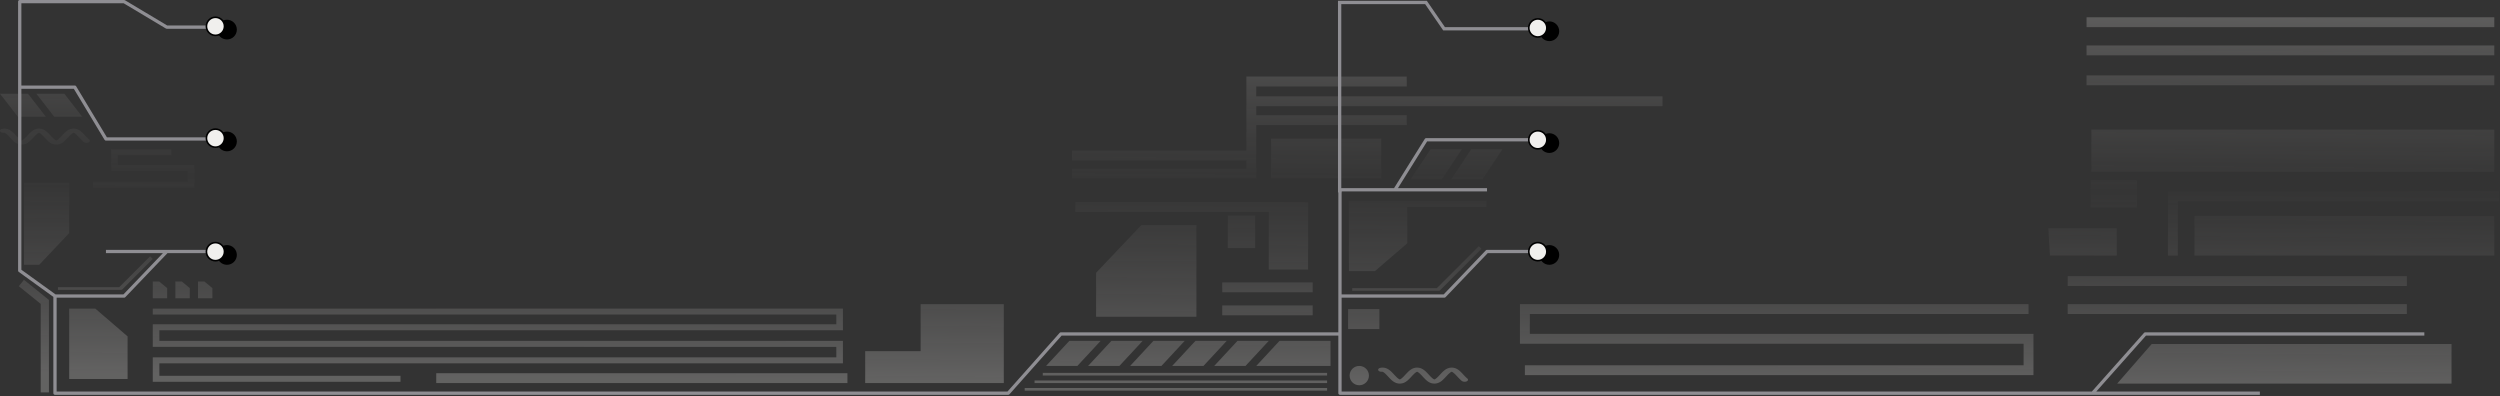 <svg width="1520" height="241" viewBox="0 0 1520 241" fill="none" xmlns="http://www.w3.org/2000/svg">
<rect x="0" y="0" width="1520" height="241" fill="#333333" stroke="none"/>
<path opacity="0.25" fill-rule="evenodd" clip-rule="evenodd" d="M1490.53 233.236H1287.24L1308.24 209.144H1490.53V233.236ZM1246.36 155.375H1286.99V138.779H1245.36L1246.36 155.375ZM1271.54 104.514H1516.53V78.816H1271.54V104.514ZM1299.24 126.197H1271.07V109.6H1299.24V126.197ZM1334.24 155.375H1516.53V131.283H1334.24V155.375ZM927.137 222.092H1230.35V208.994H927.137H924.137V205.994V187.901V184.901H927.137H1233.35V190.901H930.137V202.994H1233.35H1236.35V205.994V225.092V228.092H1233.35H927.137V222.092ZM1257.16 167.901H1463.37V173.901H1257.16V167.901ZM1516.53 45.835H1268.62V51.835H1516.53V45.835ZM1318.12 155.375V119.505V116.505H1321.12H1519.45V122.505H1324.12V155.375H1318.12ZM1516.53 27.632H1268.62V33.632H1516.53V27.632ZM1268.62 10.5H1516.53V16.5H1268.62V10.5ZM17.029 56.986H0L3.704 61.757L10.87 70.986H27.899L17.029 56.986ZM39.131 56.986H22.102L25.806 61.757L32.971 70.986H50L39.131 56.986ZM42.069 230.436V187.61H57.93L77.569 204.516V230.436H42.069ZM92.881 171.134V181.338H101.631V175.162L96.791 171.134H92.881ZM106.631 181.338V171.134H110.541L115.381 175.162V181.338H106.631ZM120.381 171.134V181.338H129.131V175.162L124.291 171.134H120.381ZM74.084 176.236L73.862 176.014V176.236H35.25V174.625H72.473L91.269 155.829L92.88 157.44L74.084 176.236ZM44.83 78.203C44.712 78.199 44.594 78.2 44.477 78.208L44.161 78.229C44.049 78.236 43.937 78.249 43.828 78.267L43.512 78.32C43.414 78.336 43.317 78.357 43.223 78.382L42.908 78.466C42.827 78.487 42.748 78.512 42.672 78.539L42.357 78.654C42.293 78.677 42.231 78.702 42.172 78.729L41.856 78.873C41.808 78.896 41.76 78.919 41.715 78.944L41.399 79.117C41.362 79.137 41.326 79.158 41.292 79.18L40.976 79.379C40.948 79.397 40.921 79.415 40.894 79.434L40.579 79.658C40.557 79.673 40.536 79.689 40.516 79.705L40.201 79.952C40.184 79.965 40.169 79.978 40.153 79.991L39.837 80.259C39.825 80.27 39.813 80.28 39.801 80.291L39.485 80.578L39.471 80.591L39.458 80.604L39.142 80.906L39.132 80.916L39.121 80.927L38.806 81.243L38.791 81.258L38.475 81.584L38.465 81.595L38.149 81.929L38.143 81.935L37.825 82.276L37.202 82.946L37.196 82.952L36.891 83.275L36.588 83.589L36.29 83.888L35.998 84.168L35.714 84.427L35.44 84.661L35.178 84.866L34.933 85.041L34.711 85.183L34.517 85.289L34.362 85.36L34.254 85.4L34.228 85.407L34.143 85.379L34.004 85.32L33.824 85.227L33.611 85.098L33.374 84.936L33.118 84.741L32.849 84.518L32.568 84.268L32.279 83.995L31.983 83.703L31.681 83.394L31.375 83.073L31.067 82.743L31.063 82.739L30.435 82.063L30.115 81.722L30.106 81.713L29.79 81.384L29.777 81.37L29.462 81.05L29.443 81.032L29.128 80.724C29.119 80.716 29.111 80.708 29.103 80.7L28.787 80.407C28.776 80.397 28.765 80.387 28.754 80.378L28.438 80.102L28.417 80.084L28.395 80.066L28.08 79.811C28.061 79.796 28.043 79.781 28.023 79.767L27.708 79.534C27.684 79.516 27.659 79.499 27.634 79.482L27.318 79.273C27.287 79.252 27.255 79.232 27.221 79.213L26.905 79.03C26.864 79.007 26.822 78.984 26.778 78.962L26.462 78.807C26.409 78.781 26.353 78.756 26.295 78.733L25.979 78.607C25.91 78.58 25.838 78.555 25.764 78.532L25.448 78.436C25.361 78.41 25.271 78.388 25.179 78.369L24.863 78.304C24.759 78.283 24.653 78.267 24.544 78.256L24.229 78.223C24.113 78.211 23.997 78.205 23.879 78.205L23.564 78.204C23.446 78.204 23.329 78.209 23.214 78.221L22.898 78.252C22.789 78.263 22.682 78.279 22.578 78.3L22.262 78.363C22.169 78.381 22.078 78.404 21.99 78.43L21.675 78.524C21.6 78.547 21.527 78.572 21.457 78.599L21.141 78.724C21.083 78.747 21.026 78.772 20.972 78.798L20.657 78.952C20.612 78.974 20.569 78.996 20.527 79.02L20.212 79.202C20.178 79.222 20.145 79.242 20.113 79.263L19.798 79.47C19.772 79.487 19.747 79.505 19.723 79.522L19.407 79.755L19.396 79.763L19.38 79.775C19.37 79.783 19.36 79.791 19.351 79.799L19.035 80.053L19.015 80.07L19.006 80.077L18.991 80.09L18.676 80.364L18.662 80.377L18.642 80.394L18.327 80.686C18.318 80.694 18.31 80.702 18.302 80.71L17.986 81.018L17.967 81.036L17.651 81.356L17.638 81.37L17.323 81.699L17.314 81.708L16.998 82.044L16.365 82.725L16.361 82.729L16.052 83.059L15.746 83.381L15.444 83.69L15.148 83.983L14.859 84.257L14.578 84.508L14.307 84.733L14.051 84.928L13.813 85.092L13.599 85.222L13.418 85.316L13.277 85.377L13.187 85.407L13.165 85.401L13.058 85.363L12.905 85.293L12.713 85.188L12.492 85.048L12.248 84.874L11.987 84.67L11.713 84.437L11.429 84.18L11.137 83.9L10.84 83.602L10.537 83.289L10.229 82.963L9.285 81.95L8.964 81.609L8.954 81.599L8.638 81.272L8.623 81.257L8.308 80.941L8.295 80.928L8.287 80.921L7.971 80.617L7.957 80.603L7.944 80.592L7.628 80.304C7.617 80.293 7.605 80.283 7.592 80.272L7.277 80.003C7.262 79.99 7.246 79.978 7.23 79.965L6.914 79.716C6.894 79.701 6.874 79.685 6.852 79.67L6.537 79.445C6.511 79.426 6.484 79.408 6.456 79.391L6.14 79.19C6.106 79.168 6.071 79.147 6.034 79.127L5.718 78.954C5.673 78.929 5.627 78.905 5.578 78.883L5.263 78.738C5.204 78.711 5.143 78.686 5.08 78.663L4.765 78.547C4.69 78.519 4.612 78.495 4.531 78.473L4.216 78.388C4.123 78.362 4.027 78.341 3.929 78.325L3.613 78.271C3.505 78.252 3.394 78.239 3.282 78.231L2.966 78.209C2.849 78.201 2.731 78.199 2.613 78.203L2.297 78.213C2.181 78.216 2.067 78.226 1.954 78.241L1.638 78.283C0.511 78.433 -0.2 79.1 0.05 79.774C0.301 80.448 1.418 80.873 2.546 80.723L2.653 80.709L2.689 80.719L2.797 80.758L2.952 80.83L3.146 80.936L3.368 81.078L3.613 81.252L3.875 81.458L4.149 81.692L4.433 81.951L4.725 82.231L5.023 82.53L5.326 82.844L5.634 83.169L6.578 84.183L6.584 84.19L6.9 84.524L6.91 84.534L7.226 84.861L7.241 84.876L7.556 85.192L7.567 85.202L7.577 85.212L7.893 85.515L7.904 85.526L7.92 85.541L8.236 85.827C8.248 85.838 8.26 85.849 8.272 85.859L8.588 86.128C8.604 86.141 8.619 86.154 8.636 86.167L8.951 86.414C8.972 86.43 8.992 86.445 9.014 86.46L9.329 86.685C9.356 86.704 9.383 86.722 9.411 86.74L9.727 86.939C9.761 86.961 9.797 86.982 9.835 87.002L10.15 87.175C10.195 87.2 10.243 87.223 10.292 87.245L10.607 87.389C10.666 87.417 10.728 87.442 10.792 87.465L11.107 87.579C11.183 87.607 11.262 87.632 11.343 87.653L11.659 87.737C11.752 87.762 11.849 87.782 11.947 87.799L12.263 87.852C12.372 87.87 12.484 87.882 12.596 87.89L12.912 87.91C13.029 87.918 13.148 87.92 13.265 87.916L13.581 87.904C13.696 87.9 13.811 87.89 13.923 87.875L14.239 87.832C14.342 87.817 14.444 87.799 14.542 87.775L14.858 87.7C14.944 87.68 15.028 87.656 15.109 87.629L15.425 87.523C15.493 87.5 15.56 87.475 15.623 87.448L15.939 87.312C15.992 87.289 16.043 87.265 16.092 87.24L16.408 87.075C16.448 87.054 16.487 87.032 16.524 87.01L16.84 86.818C16.87 86.799 16.9 86.78 16.929 86.761L17.244 86.543C17.267 86.527 17.29 86.511 17.312 86.495L17.627 86.254L17.65 86.236C17.66 86.228 17.669 86.22 17.679 86.213L17.995 85.95C18.008 85.939 18.021 85.928 18.034 85.916L18.35 85.635L18.363 85.622L18.38 85.607L18.695 85.309L18.703 85.302L18.718 85.287L19.034 84.975L19.05 84.958L19.366 84.634L19.377 84.622L19.693 84.29L19.7 84.283L20.016 83.945L20.019 83.942L20.645 83.269L20.649 83.263L20.956 82.937L21.261 82.62L21.561 82.316L21.854 82.03L22.141 81.765L22.418 81.523L22.684 81.309L22.934 81.125L23.164 80.974L23.366 80.857L23.534 80.776L23.657 80.727L23.707 80.712L23.762 80.729L23.887 80.778L24.056 80.861L24.26 80.979L24.491 81.132L24.742 81.318L25.008 81.533L25.286 81.775L25.573 82.042L25.867 82.329L26.167 82.633L26.471 82.951L26.779 83.278L26.783 83.282L27.409 83.956L27.413 83.96L27.728 84.297L27.735 84.305L28.051 84.636L28.063 84.649L28.378 84.972L28.395 84.989L28.711 85.301L28.722 85.312L28.734 85.323L29.05 85.62L29.066 85.635L29.08 85.648L29.396 85.929L29.408 85.939C29.417 85.948 29.426 85.955 29.435 85.963L29.751 86.225C29.768 86.239 29.785 86.252 29.803 86.266L30.119 86.506C30.13 86.514 30.141 86.523 30.152 86.531C30.164 86.539 30.175 86.547 30.187 86.555L30.503 86.772C30.532 86.791 30.561 86.811 30.592 86.829L30.908 87.02C30.946 87.043 30.985 87.064 31.026 87.085L31.342 87.249C31.391 87.274 31.443 87.299 31.496 87.322L31.812 87.456C31.877 87.483 31.944 87.509 32.013 87.531L32.328 87.636C32.41 87.663 32.495 87.687 32.582 87.707L32.898 87.781C32.997 87.804 33.099 87.822 33.203 87.836L33.519 87.878C33.632 87.893 33.746 87.902 33.862 87.906L34.178 87.916C34.295 87.92 34.414 87.918 34.531 87.909L34.846 87.887C34.959 87.879 35.07 87.866 35.178 87.848L35.494 87.794C35.592 87.777 35.688 87.756 35.781 87.731L36.096 87.646C36.176 87.624 36.255 87.6 36.33 87.572L36.645 87.456C36.708 87.433 36.769 87.408 36.828 87.381L37.143 87.236C37.192 87.213 37.238 87.19 37.283 87.165L37.599 86.991C37.636 86.971 37.671 86.95 37.705 86.929L38.021 86.728C38.049 86.71 38.076 86.692 38.102 86.674L38.417 86.448C38.43 86.439 38.442 86.431 38.454 86.421L38.467 86.411L38.479 86.402L38.795 86.154C38.811 86.141 38.826 86.128 38.842 86.115L39.157 85.846L39.171 85.834C39.179 85.828 39.186 85.821 39.193 85.814L39.509 85.527C39.518 85.519 39.527 85.51 39.536 85.501L39.852 85.198L39.862 85.188L39.873 85.178L40.188 84.862L40.203 84.847L40.519 84.52L40.529 84.509L40.844 84.175L41.483 83.489L41.791 83.159L41.797 83.152L42.102 82.83L42.404 82.517L42.703 82.219L42.994 81.939L43.278 81.681L43.551 81.449L43.812 81.244L44.056 81.071L44.278 80.931L44.47 80.826L44.623 80.756L44.729 80.718L44.752 80.712L44.842 80.742L44.983 80.802L45.164 80.897L45.378 81.027L45.616 81.19L45.872 81.386L46.143 81.611L46.424 81.862L46.713 82.135L47.009 82.428L47.311 82.738L47.617 83.06L47.926 83.39L47.929 83.393L48.558 84.07L48.563 84.075L48.879 84.41L48.887 84.42L49.203 84.749L49.216 84.763L49.532 85.082L49.542 85.093L49.551 85.101L49.866 85.408L49.879 85.42L49.892 85.432L50.207 85.725L50.225 85.74L50.24 85.754L50.556 86.029L50.579 86.048L50.6 86.066L50.915 86.32C51.603 86.875 52.913 86.991 53.841 86.58C54.769 86.169 54.964 85.387 54.276 84.832L53.983 84.595L53.706 84.354L53.419 84.088L53.125 83.802L52.826 83.499L52.521 83.181L52.214 82.855L52.21 82.85L51.584 82.177L51.265 81.836L51.258 81.828L50.942 81.496L50.931 81.484L50.615 81.161L50.598 81.144L50.283 80.832C50.275 80.825 50.268 80.817 50.26 80.81L49.944 80.512L49.932 80.5L49.914 80.484L49.599 80.203C49.586 80.191 49.573 80.18 49.559 80.169L49.244 79.906L49.231 79.896C49.219 79.885 49.206 79.875 49.192 79.865L48.877 79.624C48.855 79.608 48.832 79.591 48.809 79.575L48.493 79.358C48.484 79.352 48.475 79.345 48.465 79.339C48.445 79.326 48.425 79.313 48.405 79.301L48.089 79.109C48.052 79.086 48.013 79.064 47.973 79.044L47.657 78.879C47.608 78.854 47.557 78.829 47.504 78.807L47.188 78.671C47.125 78.644 47.058 78.618 46.99 78.595L46.674 78.49C46.593 78.463 46.509 78.439 46.423 78.418L46.107 78.343C46.009 78.32 45.907 78.301 45.804 78.287L45.488 78.244C45.376 78.228 45.261 78.218 45.146 78.214L44.83 78.203ZM14.6 111.112V160.986H23.85L42.069 141.721V111.112H14.6ZM11.43 174.005L24.75 184.754V238.559H29.75V182.364L14.57 170.114L11.43 174.005ZM508.482 217.271V210.885H92.881V197.164H508.482V191.247H92.881V187.61H512.5V200.8H96.899V207.248H512.5V220.907H96.899V228.478H243.5V232.115H92.881V217.271H508.482ZM71.59 94.442V100.359H118.192V114.079H56.572V110.443H114.174V103.995H67.572V90.805H104.192V94.442H71.59ZM882.33 108.986H901.356L913.5 90.751H894.474L886.469 102.771L882.33 108.986ZM655.036 222.486H636.01L650.154 207.25H669.18L655.036 222.486ZM661.569 222.485H680.594L694.738 207.25H675.713L661.569 222.485ZM706.153 222.486H687.127L701.271 207.25H720.297L706.153 222.486ZM712.682 222.486H731.708L745.852 207.25H726.826L712.682 222.486ZM757.266 222.486H738.241L752.385 207.25H771.41L757.266 222.486ZM763.797 222.485H808.967V207.25H777.941L763.797 222.485ZM857.635 108.986H876.661L888.805 90.751H869.779L861.774 102.771L857.635 108.986ZM838.662 200.059H819.637V195.916V187.901H838.662V200.059ZM820.137 121.985V164.811H835.998L855.637 147.905V125.809H903.749V121.985H855.637H820.137ZM873.61 175.197H822.137V176.809H874.999V176.587L875.221 176.809L900.734 151.295L899.123 149.684L873.61 175.197ZM634.012 226.697H806.874V228.309H634.012V226.697ZM806.874 231.309H629.012V232.92H806.874V231.309ZM623.012 235.92H806.874V237.531H623.012V235.92ZM882.363 223.509C882.481 223.502 882.599 223.5 882.717 223.504L883.033 223.516C883.148 223.52 883.262 223.53 883.375 223.545L883.69 223.588C883.794 223.603 883.895 223.621 883.994 223.645L884.309 223.72C884.396 223.74 884.48 223.764 884.561 223.791L884.876 223.897C884.945 223.92 885.011 223.945 885.075 223.972L885.391 224.108C885.409 224.116 885.428 224.124 885.446 224.133C885.46 224.139 885.472 224.145 885.485 224.151C885.505 224.161 885.525 224.171 885.544 224.181L885.859 224.345C885.9 224.366 885.938 224.388 885.976 224.41L886.292 224.602C886.322 224.621 886.352 224.64 886.38 224.659L886.696 224.877C886.719 224.893 886.741 224.909 886.763 224.926L887.079 225.166C887.087 225.173 887.096 225.18 887.104 225.186L887.115 225.194L887.13 225.207L887.446 225.47L887.47 225.49L887.485 225.504L887.801 225.785C887.811 225.795 887.821 225.804 887.831 225.813L888.147 226.111L888.155 226.119L888.169 226.133L888.485 226.445L888.502 226.462L888.817 226.786L888.829 226.798L889.145 227.13L889.152 227.137L889.47 227.478L890.096 228.152L890.101 228.156L890.408 228.483L890.712 228.8L891.012 229.104L891.306 229.39L891.592 229.655L891.87 229.897L892.163 230.133C892.851 230.688 892.656 231.471 891.728 231.882C890.8 232.293 889.49 232.176 888.802 231.622L888.486 231.367L888.464 231.349L888.443 231.33L888.127 231.056L888.111 231.042L888.094 231.026L887.778 230.734L887.765 230.721L887.753 230.71L887.437 230.402L887.429 230.394L887.419 230.384L887.103 230.064L887.09 230.05L886.774 229.721L886.765 229.712L886.45 229.376L886.445 229.371L885.816 228.695L885.813 228.691L885.504 228.361L885.198 228.039L884.896 227.73L884.6 227.437L884.31 227.163L884.029 226.912L883.759 226.688L883.502 226.492L883.264 226.328L883.051 226.198L882.869 226.104L882.729 226.043L882.638 226.013L882.616 226.019L882.51 226.057L882.356 226.127L882.165 226.232L881.943 226.372L881.699 226.546L881.438 226.75L881.164 226.983L880.88 227.241L880.589 227.52L880.291 227.818L879.988 228.131L879.683 228.454L879.678 228.46L879.37 228.79L878.731 229.477L878.415 229.811L878.405 229.821L878.09 230.148L878.075 230.163L877.759 230.479L877.749 230.49L877.739 230.5L877.423 230.803L877.407 230.818L877.396 230.828L877.08 231.116C877.068 231.127 877.056 231.137 877.044 231.148L876.728 231.417C876.713 231.43 876.697 231.443 876.681 231.455L876.366 231.704C876.356 231.711 876.346 231.719 876.336 231.726L876.32 231.738L876.304 231.75L875.988 231.975L875.971 231.988L875.95 232.001C875.936 232.011 875.922 232.02 875.907 232.03L875.592 232.23C875.574 232.241 875.557 232.252 875.538 232.263L875.518 232.274C875.508 232.28 875.496 232.287 875.485 232.293L875.17 232.466C875.125 232.491 875.078 232.515 875.03 232.537L874.714 232.682C874.656 232.709 874.595 232.734 874.532 232.757L874.216 232.873C874.182 232.886 874.148 232.898 874.113 232.909C874.095 232.915 874.076 232.92 874.057 232.926L874.023 232.936C874.01 232.94 873.996 232.944 873.983 232.947L873.667 233.032C873.574 233.057 873.478 233.078 873.38 233.095L873.065 233.149C872.956 233.168 872.845 233.181 872.733 233.189L872.417 233.211C872.3 233.219 872.182 233.221 872.064 233.217L871.748 233.207C871.633 233.204 871.518 233.194 871.405 233.179L871.09 233.137C870.986 233.124 870.883 233.105 870.784 233.082L870.469 233.008C870.381 232.988 870.297 232.964 870.215 232.937L869.899 232.833C869.87 232.823 869.842 232.813 869.814 232.803C869.786 232.793 869.758 232.782 869.731 232.771L869.699 232.757L869.383 232.623C869.352 232.61 869.322 232.596 869.292 232.582C869.271 232.572 869.249 232.561 869.228 232.55L868.913 232.387L868.89 232.375C868.879 232.369 868.868 232.363 868.857 232.357C868.836 232.345 868.815 232.333 868.795 232.321L868.479 232.13C868.448 232.112 868.418 232.093 868.389 232.073L868.074 231.857L868.062 231.848L868.045 231.837L868.03 231.826L868.005 231.807L867.69 231.567C867.672 231.554 867.655 231.54 867.638 231.526L867.322 231.265L867.303 231.249L867.282 231.23L866.967 230.949L866.947 230.932L866.936 230.922L866.62 230.624L866.606 230.61L866.598 230.602L866.282 230.29L866.265 230.273L865.95 229.95L865.938 229.938L865.622 229.606L865.615 229.598L865.299 229.261L865.296 229.258L864.67 228.584L864.665 228.579L864.358 228.252L864.053 227.934L863.753 227.63L863.459 227.343L863.172 227.077L862.895 226.834L862.628 226.619L862.378 226.434L862.147 226.281L861.943 226.163L861.774 226.08L861.649 226.03L861.594 226.013L861.543 226.029L861.42 226.077L861.253 226.159L861.05 226.275L860.821 226.426L860.57 226.61L860.305 226.825L860.027 227.066L859.741 227.331L859.447 227.618L859.147 227.921L858.843 228.239L858.536 228.565L858.531 228.57L857.906 229.243L857.902 229.247L857.587 229.584L857.58 229.592L857.264 229.924L857.252 229.936L856.937 230.259L856.92 230.276L856.604 230.588L856.582 230.61L856.266 230.908C856.256 230.918 856.246 230.927 856.236 230.936L855.921 231.218L855.901 231.235L855.881 231.251L855.566 231.514C855.557 231.521 855.547 231.529 855.538 231.536L855.514 231.555L855.198 231.796C855.177 231.812 855.154 231.829 855.131 231.845L854.815 232.062C854.787 232.082 854.757 232.101 854.727 232.119L854.411 232.311C854.374 232.334 854.335 232.356 854.294 232.376L853.979 232.541C853.966 232.548 853.952 232.555 853.939 232.561L853.917 232.572L853.902 232.579C853.877 232.591 853.852 232.602 853.826 232.613L853.51 232.749C853.446 232.776 853.38 232.802 853.311 232.825L852.996 232.93C852.945 232.947 852.894 232.963 852.841 232.977C852.809 232.986 852.777 232.994 852.745 233.002L852.429 233.077C852.33 233.1 852.229 233.119 852.125 233.133L851.81 233.176C851.743 233.185 851.675 233.193 851.608 233.198C851.561 233.201 851.515 233.204 851.468 233.206L851.152 233.217C851.034 233.221 850.916 233.22 850.799 233.212L850.483 233.191C850.432 233.188 850.382 233.183 850.332 233.178C850.271 233.171 850.21 233.163 850.15 233.153L849.834 233.1C849.815 233.097 849.795 233.094 849.776 233.09C849.697 233.076 849.62 233.058 849.545 233.038L849.229 232.954C849.148 232.933 849.07 232.908 848.994 232.881L848.678 232.766C848.615 232.743 848.553 232.718 848.494 232.691L848.178 232.547C848.162 232.539 848.146 232.532 848.13 232.524C848.116 232.517 848.101 232.51 848.087 232.503L848.06 232.489L848.037 232.476L847.721 232.304L847.697 232.29L847.672 232.276L847.647 232.261L847.626 232.248L847.614 232.24L847.298 232.041C847.27 232.023 847.242 232.005 847.216 231.986L846.9 231.762L846.878 231.746C846.865 231.736 846.851 231.726 846.838 231.715L846.522 231.468C846.512 231.46 846.501 231.451 846.491 231.443L846.475 231.429L846.159 231.161C846.147 231.15 846.135 231.14 846.123 231.129L845.807 230.842C845.798 230.834 845.788 230.825 845.779 230.816L845.464 230.514L845.453 230.503L845.443 230.493L845.127 230.177L845.112 230.162L844.797 229.836L844.786 229.825L844.471 229.491L844.465 229.485L843.521 228.471L843.213 228.145L842.909 227.831L842.611 227.532L842.32 227.252L842.035 226.993L841.761 226.759L841.5 226.554L841.255 226.379L841.032 226.238L840.839 226.131L840.684 226.06L840.575 226.02L840.539 226.01L840.433 226.024C839.305 226.174 838.188 225.749 837.937 225.075C837.686 224.402 838.397 223.734 839.525 223.584L839.84 223.542C839.953 223.527 840.068 223.518 840.184 223.514L840.499 223.504C840.617 223.5 840.735 223.503 840.853 223.511L841.168 223.533C841.205 223.535 841.242 223.538 841.278 223.542C841.328 223.547 841.377 223.553 841.426 223.561C841.451 223.564 841.475 223.568 841.5 223.572L841.815 223.626C841.914 223.643 842.009 223.664 842.102 223.689L842.418 223.774C842.447 223.782 842.476 223.79 842.505 223.799C842.555 223.814 842.604 223.831 842.651 223.848L842.967 223.964C842.993 223.974 843.019 223.984 843.045 223.994C843.08 224.008 843.115 224.023 843.149 224.039L843.465 224.184C843.49 224.196 843.514 224.208 843.538 224.22C843.56 224.231 843.583 224.243 843.605 224.255L843.92 224.429C843.937 224.438 843.953 224.447 843.968 224.456C843.988 224.467 844.008 224.479 844.027 224.491L844.342 224.692C844.356 224.7 844.369 224.709 844.382 224.718C844.396 224.727 844.41 224.737 844.423 224.746L844.739 224.972L844.761 224.988L844.773 224.996L844.786 225.007L844.801 225.018L845.116 225.266L845.133 225.279L845.142 225.287L845.163 225.305L845.479 225.574C845.491 225.584 845.503 225.595 845.515 225.606L845.831 225.893L845.839 225.9L845.858 225.919L846.174 226.222L846.194 226.242L846.51 226.558L846.525 226.573L846.84 226.9L846.85 226.911L847.172 227.251L848.116 228.265L848.423 228.59L848.726 228.903L849.024 229.201L849.316 229.481L849.599 229.739L849.873 229.971L850.134 230.176L850.378 230.349L850.6 230.489L850.791 230.594L850.945 230.664L851.051 230.703L851.073 230.708L851.164 230.678L851.304 230.618L851.486 230.523L851.699 230.393L851.938 230.23L852.194 230.034L852.464 229.809L852.746 229.558L853.035 229.285L853.331 228.992L853.633 228.683L853.939 228.36L854.248 228.03L854.251 228.027L854.885 227.345L855.2 227.009L855.209 227L855.525 226.671L855.538 226.657L855.854 226.338L855.872 226.319L856.188 226.012C856.196 226.004 856.205 225.996 856.213 225.988L856.529 225.695C856.54 225.685 856.551 225.675 856.562 225.666L856.878 225.391C856.892 225.379 856.907 225.366 856.922 225.354L857.237 225.1C857.256 225.085 857.275 225.07 857.294 225.056L857.61 224.824C857.623 224.814 857.637 224.804 857.651 224.794C857.662 224.787 857.673 224.779 857.685 224.772L858 224.564L858.024 224.548L858.052 224.531C858.067 224.522 858.083 224.512 858.098 224.503L858.414 224.322C858.455 224.298 858.499 224.275 858.543 224.253L858.859 224.1C858.913 224.073 858.969 224.048 859.028 224.025L859.344 223.901C859.366 223.892 859.389 223.883 859.413 223.875L859.448 223.862C859.485 223.849 859.523 223.837 859.561 223.826L859.877 223.731C859.916 223.72 859.955 223.709 859.995 223.699C860.045 223.686 860.096 223.675 860.149 223.664L860.464 223.601C860.522 223.59 860.581 223.58 860.64 223.571C860.688 223.564 860.736 223.558 860.785 223.554L861.1 223.522C861.216 223.511 861.333 223.505 861.45 223.505L861.766 223.506C861.883 223.506 862 223.512 862.115 223.524L862.431 223.557C862.492 223.563 862.552 223.571 862.612 223.581C862.637 223.585 862.661 223.589 862.685 223.593C862.707 223.597 862.728 223.601 862.75 223.606L863.065 223.67C863.158 223.689 863.248 223.712 863.335 223.738L863.65 223.833C863.688 223.845 863.725 223.857 863.761 223.87C863.797 223.882 863.832 223.895 863.866 223.909L864.182 224.034C864.239 224.057 864.295 224.082 864.349 224.109L864.664 224.263C864.708 224.285 864.751 224.308 864.792 224.332L865.108 224.514C865.122 224.523 865.136 224.531 865.149 224.539L865.171 224.553L865.18 224.558L865.205 224.574L865.52 224.783C865.546 224.8 865.57 224.817 865.594 224.835L865.91 225.068L865.936 225.088L865.958 225.105L865.966 225.112L866.282 225.367L866.299 225.381C866.308 225.388 866.316 225.396 866.325 225.404L866.641 225.679L866.656 225.693L866.666 225.702L866.674 225.709L866.989 226.002L867.006 226.017L867.014 226.025L867.33 226.333L867.348 226.352L867.664 226.672L867.677 226.685L867.993 227.015L868.001 227.024L868.321 227.365L868.95 228.041L868.953 228.044L869.262 228.374L869.568 228.696L869.87 229.004L870.165 229.297L870.454 229.569L870.735 229.819L871.005 230.043L871.261 230.237L871.498 230.4L871.711 230.528L871.891 230.621L872.029 230.68L872.115 230.708L872.14 230.701L872.249 230.662L872.404 230.59L872.597 230.484L872.82 230.343L873.065 230.168L873.326 229.962L873.6 229.728L873.884 229.469L874.176 229.189L874.474 228.89L874.778 228.576L875.083 228.254L875.088 228.248L875.712 227.577L876.03 227.236L876.036 227.23L876.351 226.896L876.361 226.886L876.677 226.559L876.692 226.544L877.008 226.228L877.029 226.208L877.344 225.905C877.353 225.896 877.362 225.888 877.372 225.879L877.688 225.593C877.699 225.582 877.712 225.571 877.724 225.561L878.04 225.292C878.055 225.279 878.071 225.266 878.087 225.253L878.403 225.006L878.426 224.988C878.439 224.978 878.452 224.969 878.465 224.96L878.781 224.735C878.797 224.724 878.813 224.713 878.829 224.702C878.84 224.695 878.851 224.688 878.863 224.68L879.178 224.481C879.197 224.47 879.215 224.458 879.234 224.447C879.251 224.437 879.268 224.427 879.286 224.418L879.602 224.245C879.621 224.235 879.64 224.225 879.659 224.215C879.687 224.201 879.715 224.188 879.743 224.175L880.059 224.03C880.118 224.003 880.18 223.978 880.243 223.955L880.559 223.841C880.574 223.835 880.589 223.83 880.604 223.825C880.627 223.817 880.65 223.809 880.674 223.802C880.687 223.798 880.7 223.794 880.714 223.79L880.743 223.781L880.761 223.776L880.794 223.767L881.11 223.683L881.139 223.676L881.166 223.669C881.182 223.665 881.198 223.661 881.214 223.658C881.24 223.651 881.267 223.646 881.294 223.64C881.329 223.633 881.364 223.627 881.399 223.621L881.715 223.569C881.756 223.562 881.797 223.556 881.839 223.55C881.866 223.547 881.894 223.544 881.922 223.541C881.94 223.539 881.959 223.537 881.977 223.536L882.015 223.533L882.048 223.53L882.363 223.509ZM826.439 234.235C829.684 234.235 832.314 231.605 832.314 228.36C832.314 225.116 829.684 222.485 826.439 222.485C823.195 222.485 820.564 225.116 820.564 228.36C820.564 231.605 823.195 234.235 826.439 234.235ZM1257.16 184.901H1463.37V190.901H1257.16V184.901ZM760.805 46.551H757.805V49.551V70.051V73.051V91.551H651.805V97.551H757.805V102.551H651.805V108.551H760.805H763.805V105.551V97.551V94.551V76.051H855.305V70.051H763.805V64.567H1010.8V58.567H763.805V52.551H855.305V46.551H760.805ZM772.805 108.551H839.805V84.301H772.805V101.622V108.551ZM746.488 150.811H763.164V131.088H746.488V141.176V150.811ZM559.742 232.92H610.305V184.92H559.742V213.492H526.033V232.92H559.742ZM727.422 192.582H666.422V182.947V165.859L693.922 136.859H727.422V192.582ZM795.328 163.893H771.409V152.205V128.809H653.75V122.809H793.75V122.986H795.328V163.893ZM515.23 232.92H265.23V226.92H515.23V232.92ZM743.113 177.683H798.113V171.683H743.113V177.683ZM798.113 191.683H743.113V185.683H798.113V191.683Z" fill="url(#paint0_linear_3555_11368)"/>
<path d="M127 84.48H64.414L45.448 52.986H12M12 52.986V164.516L33.437 179.986M12 52.986V1H30.5H75.477L101.397 16.5H130M127 152.913H101.397M101.397 152.913H64.414M101.397 152.913L75.477 179.986H33.437M33.437 179.986V239.06H101.397H613L645 203.06H814.705M929.705 84.986H867.118L848.153 115.374M848.153 115.374H814.705V164.516V179.986M848.153 115.374H904.101M929.705 152.913H904.101L878.182 179.986H836.141H814.705M814.705 203.06V239.06H1374M814.705 203.06V179.986M1474 203.06H1304.3L1272.3 239.06" stroke="#8F8E93" stroke-width="2" stroke-linejoin="round"/>
<path d="M813.5 1.5H866.999L877.999 17.5H937.999" stroke="#8F8E93" stroke-width="2"/>
<path d="M814.5 117V1" stroke="#8F8E93" stroke-width="2"/>
<circle cx="138" cy="18" r="5.5" fill="black" stroke="black"/>
<circle cx="131" cy="16" r="5.5" fill="#F0EFED" stroke="black"/>
<circle cx="138" cy="86" r="5.5" fill="black" stroke="black"/>
<circle cx="131" cy="84" r="5.5" fill="#F0EFED" stroke="black"/>
<circle cx="942" cy="19" r="5.5" fill="black" stroke="black"/>
<circle cx="935" cy="17" r="5.5" fill="#F0EFED" stroke="black"/>
<circle cx="942" cy="87" r="5.5" fill="black" stroke="black"/>
<circle cx="935" cy="85" r="5.5" fill="#F0EFED" stroke="black"/>
<circle cx="942" cy="155" r="5.5" fill="black" stroke="black"/>
<circle cx="935" cy="153" r="5.5" fill="#F0EFED" stroke="black"/>
<circle cx="138" cy="155" r="5.5" fill="black" stroke="black"/>
<circle cx="131" cy="153" r="5.5" fill="#F0EFED" stroke="black"/>
<defs>
<linearGradient id="paint0_linear_3555_11368" x1="1443" y1="238.559" x2="1445" y2="-0.941" gradientUnits="userSpaceOnUse">
<stop stop-color="#F1EFED"/>
<stop offset="0.503" stop-color="#A9A5A4" stop-opacity="0.07"/>
<stop offset="1" stop-color="#F1EFED"/>
</linearGradient>
</defs>
</svg>
